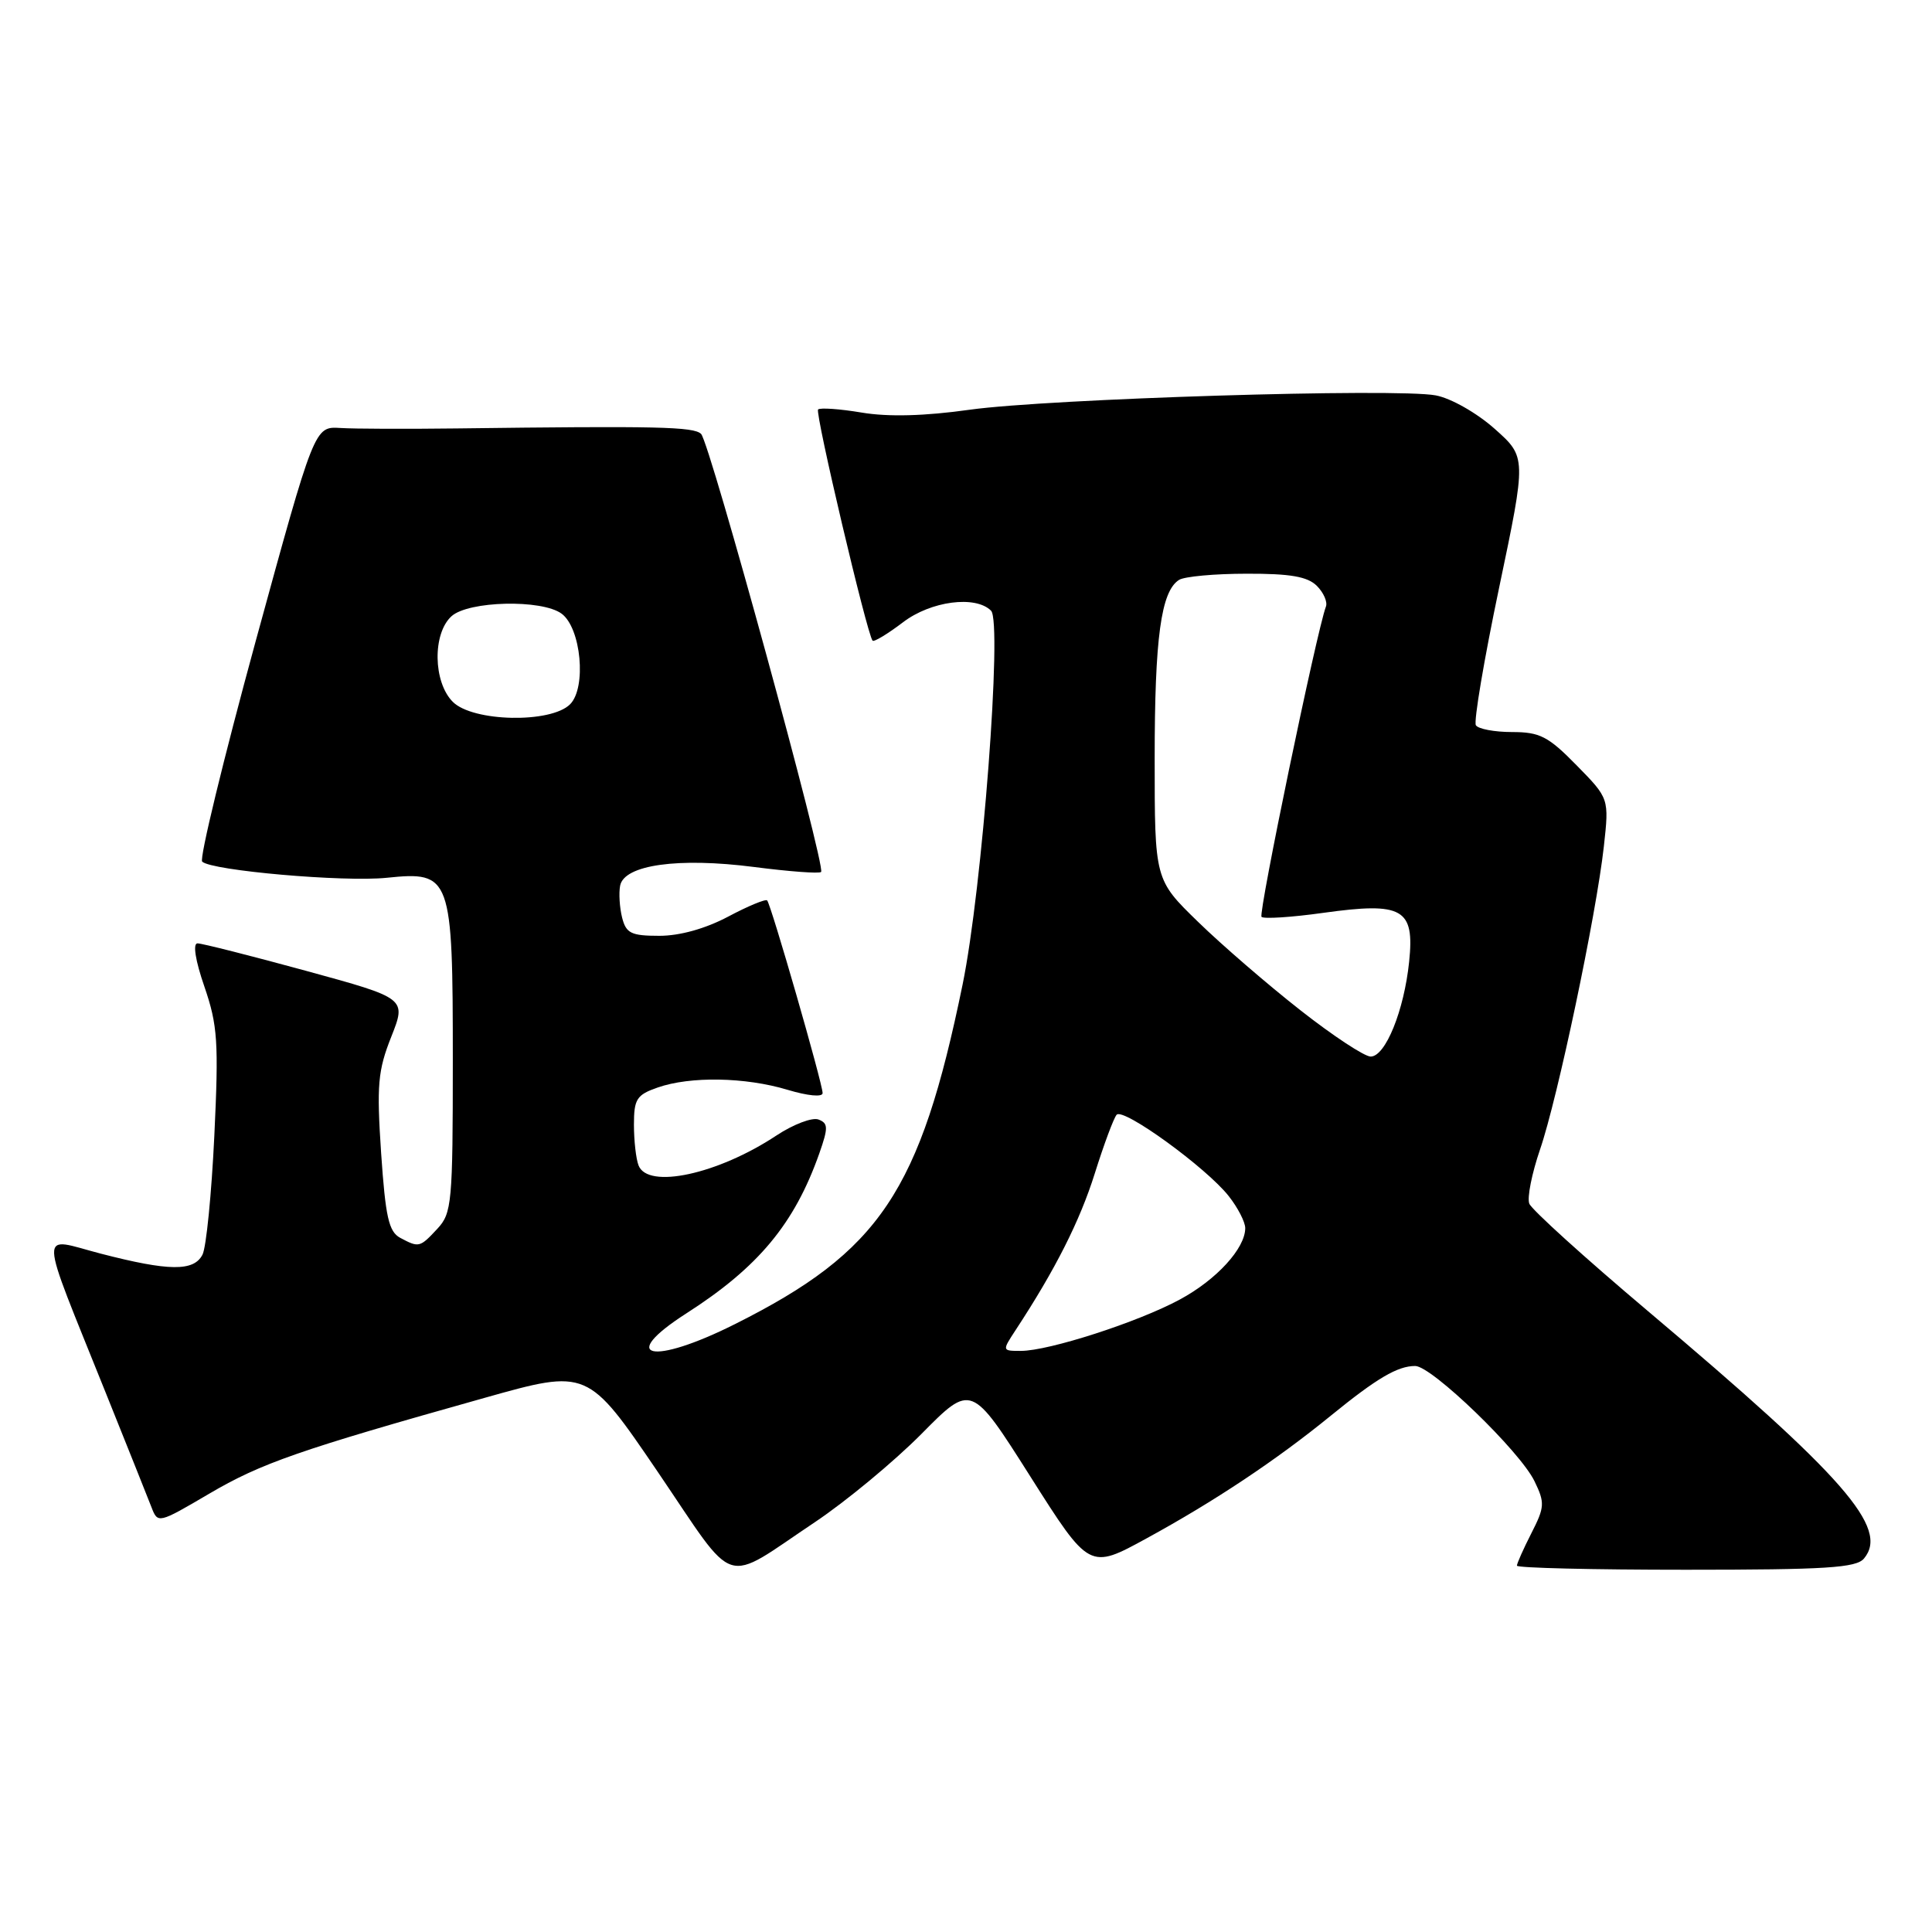 <?xml version="1.0" encoding="UTF-8" standalone="no"?>
<!DOCTYPE svg PUBLIC "-//W3C//DTD SVG 1.1//EN" "http://www.w3.org/Graphics/SVG/1.1/DTD/svg11.dtd" >
<svg xmlns="http://www.w3.org/2000/svg" xmlns:xlink="http://www.w3.org/1999/xlink" version="1.1" viewBox="0 0 256 256">
 <g >
 <path fill="currentColor"
d=" M 108.00 201.68 C 112.12 198.92 118.47 193.66 122.11 189.99 C 128.71 183.31 128.71 183.31 136.53 195.65 C 144.35 207.99 144.35 207.99 151.93 203.84 C 160.94 198.92 169.14 193.46 176.37 187.56 C 182.45 182.61 185.19 181.00 187.52 181.00 C 189.71 181.00 201.41 192.30 203.33 196.27 C 204.72 199.13 204.68 199.70 202.92 203.15 C 201.86 205.23 201.00 207.16 201.00 207.46 C 201.00 207.76 211.07 208.00 223.38 208.00 C 241.96 208.00 245.96 207.75 246.99 206.51 C 250.34 202.48 244.45 195.74 218.34 173.71 C 210.01 166.68 202.94 160.28 202.64 159.49 C 202.33 158.71 202.98 155.48 204.06 152.32 C 206.39 145.55 211.51 121.24 212.52 112.15 C 213.22 105.80 213.22 105.80 208.90 101.40 C 205.15 97.57 204.03 97.00 200.35 97.00 C 198.02 97.00 195.87 96.59 195.56 96.10 C 195.26 95.60 196.64 87.41 198.64 77.88 C 202.27 60.57 202.27 60.57 198.04 56.81 C 195.66 54.70 192.24 52.76 190.24 52.39 C 185.02 51.41 138.98 52.83 128.50 54.29 C 122.52 55.13 117.72 55.26 114.19 54.67 C 111.27 54.18 108.67 54.00 108.40 54.26 C 107.97 54.70 114.87 83.98 115.62 84.89 C 115.80 85.10 117.62 84.00 119.66 82.45 C 123.34 79.64 129.26 78.86 131.32 80.92 C 132.84 82.44 130.15 117.85 127.54 130.50 C 121.91 157.90 116.60 165.82 97.41 175.44 C 86.38 180.98 81.72 179.95 90.96 174.02 C 100.49 167.91 105.27 162.16 108.56 152.84 C 109.76 149.42 109.75 148.84 108.45 148.34 C 107.62 148.03 105.12 148.98 102.88 150.46 C 95.12 155.60 85.83 157.61 84.61 154.42 C 84.27 153.55 84.00 151.12 84.00 149.02 C 84.00 145.63 84.36 145.07 87.15 144.10 C 91.47 142.59 98.76 142.72 104.34 144.40 C 107.03 145.21 109.00 145.40 109.00 144.84 C 109.00 143.58 102.16 119.83 101.65 119.31 C 101.43 119.10 99.11 120.06 96.48 121.46 C 93.48 123.05 90.09 124.00 87.37 124.00 C 83.62 124.00 82.96 123.67 82.43 121.58 C 82.10 120.25 81.98 118.35 82.17 117.36 C 82.70 114.59 89.89 113.59 99.91 114.88 C 104.56 115.48 108.56 115.78 108.80 115.54 C 109.46 114.88 94.06 58.66 92.90 57.50 C 91.94 56.54 87.18 56.43 60.50 56.77 C 53.90 56.85 46.96 56.83 45.09 56.71 C 41.67 56.50 41.67 56.50 33.87 84.99 C 29.59 100.66 26.40 113.79 26.79 114.17 C 28.02 115.36 45.56 116.90 51.25 116.31 C 59.78 115.43 60.00 116.04 60.00 140.53 C 60.00 159.37 59.87 160.76 57.96 162.81 C 55.63 165.32 55.51 165.34 53.03 164.02 C 51.51 163.20 51.08 161.27 50.50 152.77 C 49.90 143.78 50.07 141.86 51.84 137.39 C 53.86 132.28 53.86 132.28 40.55 128.64 C 33.23 126.64 26.76 125.00 26.17 125.00 C 25.53 125.00 25.88 127.26 27.09 130.75 C 28.84 135.85 28.99 138.07 28.40 150.50 C 28.03 158.20 27.33 165.29 26.83 166.25 C 25.68 168.49 22.38 168.45 13.34 166.11 C 5.04 163.95 4.97 162.02 13.99 184.50 C 16.86 191.65 19.60 198.49 20.07 199.71 C 20.91 201.90 20.97 201.89 27.71 197.93 C 34.60 193.88 39.66 192.12 64.19 185.23 C 77.87 181.38 77.87 181.38 87.19 195.08 C 97.79 210.69 95.57 209.98 108.00 201.68 Z  M 134.57 176.25 C 139.83 168.24 143.09 161.78 145.06 155.50 C 146.27 151.65 147.57 148.15 147.96 147.71 C 148.85 146.74 159.86 154.73 162.82 158.50 C 164.02 160.02 165.00 161.93 165.00 162.73 C 165.00 165.42 161.19 169.58 156.32 172.20 C 150.79 175.19 138.98 179.00 135.28 179.00 C 132.77 179.00 132.77 179.00 134.57 176.25 Z  M 172.32 133.87 C 168.02 130.50 161.91 125.23 158.75 122.15 C 153.00 116.56 153.00 116.56 153.00 100.52 C 153.00 84.51 153.84 78.35 156.23 76.84 C 156.93 76.39 160.96 76.02 165.18 76.02 C 170.96 76.00 173.26 76.40 174.49 77.63 C 175.38 78.52 175.93 79.76 175.69 80.38 C 174.47 83.63 166.71 121.04 167.16 121.49 C 167.45 121.78 171.12 121.55 175.32 120.96 C 185.88 119.49 187.45 120.38 186.72 127.42 C 186.05 133.91 183.58 140.00 181.62 140.00 C 180.80 140.00 176.61 137.24 172.32 133.87 Z  M 60.00 93.00 C 57.39 90.39 57.29 83.95 59.83 81.65 C 62.08 79.62 71.78 79.39 74.41 81.31 C 77.00 83.21 77.74 91.11 75.54 93.32 C 72.99 95.87 62.66 95.66 60.00 93.00 Z "/>
</g>
</svg>